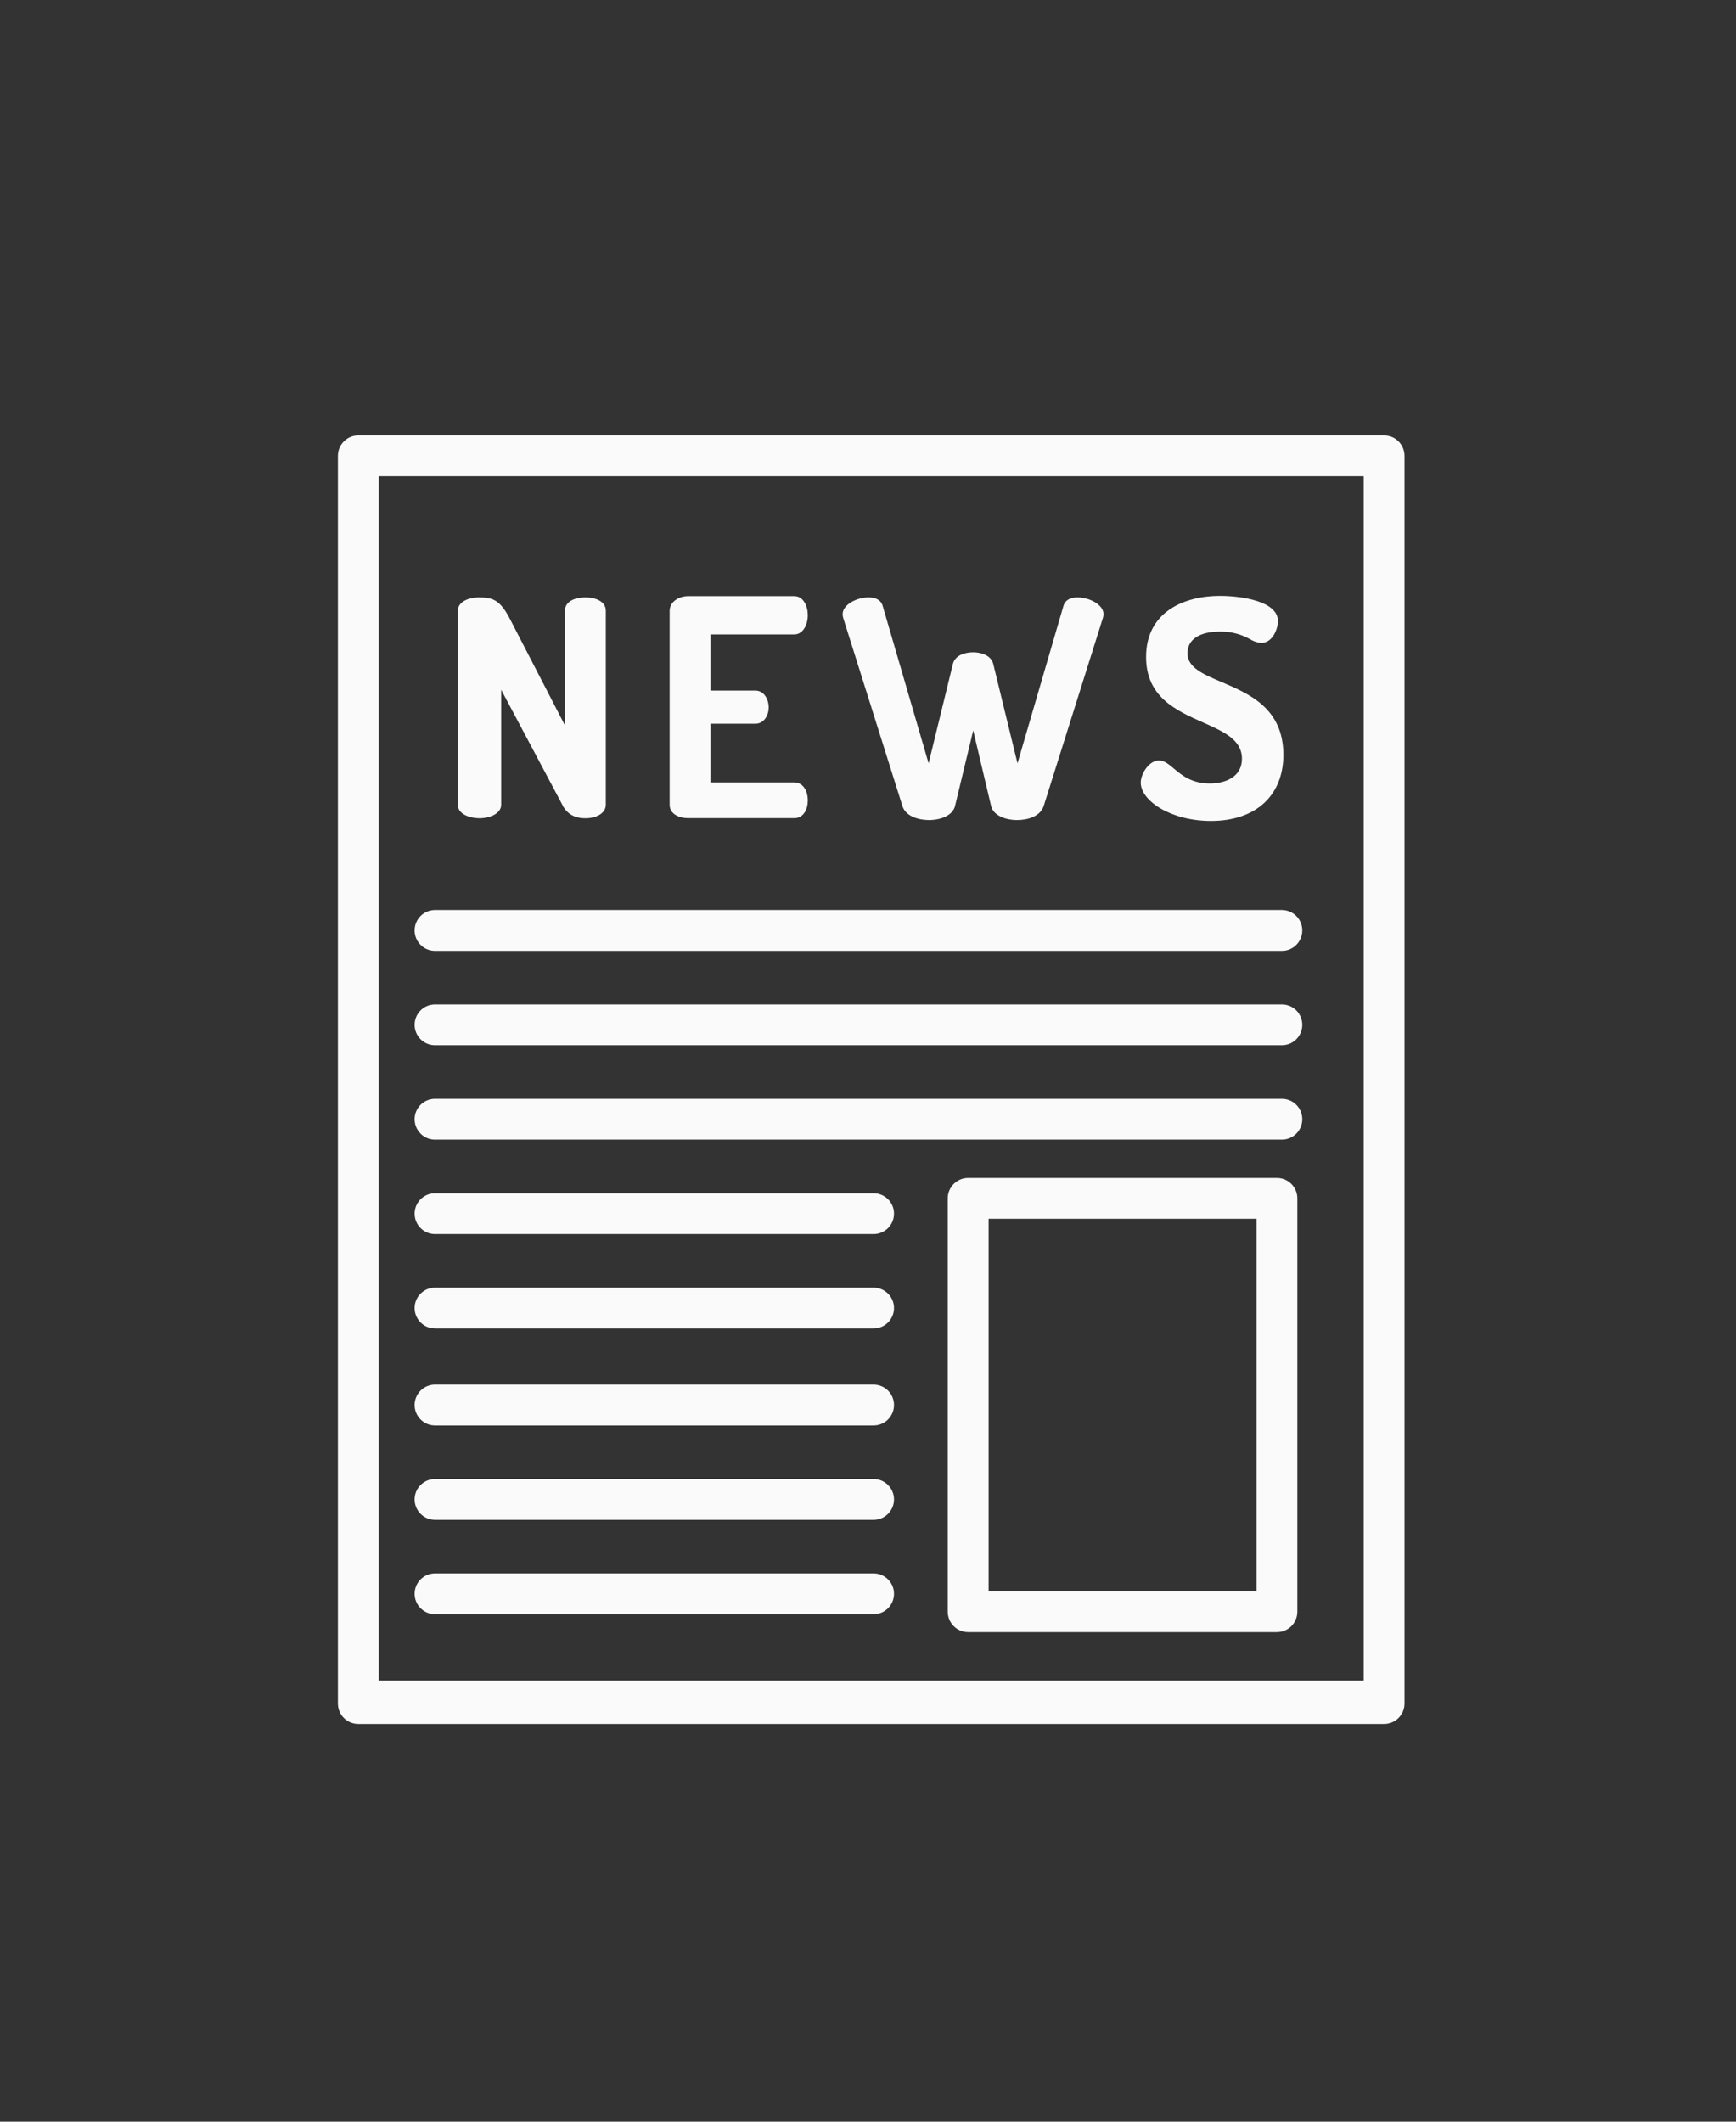<?xml version="1.0" encoding="UTF-8" standalone="no"?>
<svg
   xmlns:dc="http://purl.org/dc/elements/1.1/"
   xmlns:cc="http://creativecommons.org/ns#"
   xmlns:rdf="http://www.w3.org/1999/02/22-rdf-syntax-ns#"
   xmlns:svg="http://www.w3.org/2000/svg"
   xmlns="http://www.w3.org/2000/svg"
   xmlns:sodipodi="http://sodipodi.sourceforge.net/DTD/sodipodi-0.dtd"
   xmlns:inkscape="http://www.inkscape.org/namespaces/inkscape"
   width="4.5cm"
   height="5.5cm"
   viewBox="0 0 45 55"
   version="1.1"
   id="svg8"
   inkscape:version="1.0 (4035a4fb49, 2020-05-01)"
   sodipodi:docname="dessin.svg">
  <rect x="0" y="0" width="45" height="55" fill="#333333" stroke="none"/>
  <defs
     id="defs2" />
  <sodipodi:namedview
     inkscape:guide-bbox="true"
     showguides="true"
     id="base"
     pagecolor="#ffffff"
     bordercolor="#666666"
     borderopacity="1.0"
     inkscape:pageopacity="0.0"
     inkscape:pageshadow="2"
     inkscape:zoom="1.979899"
     inkscape:cx="110.66968"
     inkscape:cy="134.56055"
     inkscape:document-units="mm"
     inkscape:current-layer="layer2"
     inkscape:document-rotation="0"
     showgrid="false"
     units="cm"
     inkscape:window-width="1452"
     inkscape:window-height="1040"
     inkscape:window-x="156"
     inkscape:window-y="0"
     inkscape:window-maximized="0">
    <sodipodi:guide
       id="guide839"
       orientation="1,0"
       position="22.451,61.414" />
    <sodipodi:guide
       id="guide841"
       orientation="0,-1"
       position="9.104,27.11" />
  </sodipodi:namedview>
  <g
     inkscape:groupmode="layer"
     id="layer2"
     inkscape:label="Calque 2">
    <path
       style="fill:#fafafa;fill-opacity:1;fill-rule:nonzero;stroke:none;stroke-width:0.265"
       d="m 9.288,11.287 c -0.292,0 -0.529,0.237 -0.529,0.529 v 32.345 c 0,0.292 0.237,0.529 0.529,0.529 H 35.878 c 0.292,0 0.529,-0.237 0.529,-0.529 V 11.816 c 0,-0.292 -0.237,-0.529 -0.529,-0.529 z m 0.529,1.058 H 35.349 V 43.566 H 9.817 Z m 21.805,3.102 c -0.926,0 -1.914,0.415 -1.914,1.582 0,1.043 0.782,1.39 1.473,1.697 0.543,0.242 1.012,0.45 1.012,0.943 0,0.472 -0.431,0.641 -0.834,0.641 -0.471,0 -0.728,-0.216 -0.934,-0.39 -0.132,-0.111 -0.246,-0.207 -0.381,-0.207 -0.263,0 -0.474,0.347 -0.474,0.575 0,0.469 0.778,0.993 1.821,0.993 1.158,0 1.876,-0.656 1.876,-1.714 0,-1.206 -0.887,-1.582 -1.598,-1.885 -0.476,-0.202 -0.888,-0.376 -0.888,-0.746 0,-0.358 0.307,-0.563 0.842,-0.563 0.273,-0.006 0.542,0.062 0.779,0.196 0.087,0.055 0.186,0.089 0.289,0.098 0.304,0 0.435,-0.376 0.435,-0.567 0,-0.516 -0.946,-0.653 -1.504,-0.653 z m -13.789,0.007 c -0.228,0 -0.475,0.142 -0.475,0.382 v 5.025 c 0,0.241 0.247,0.347 0.475,0.347 h 2.756 c 0.241,0 0.35,-0.23 0.35,-0.455 0,-0.284 -0.144,-0.471 -0.35,-0.471 h -2.174 v -1.521 h 1.16 c 0.229,0 0.35,-0.214 0.35,-0.422 0,-0.217 -0.121,-0.438 -0.35,-0.438 h -1.16 v -1.455 h 2.174 c 0.207,0 0.35,-0.22 0.35,-0.503 0,-0.225 -0.11,-0.489 -0.35,-0.489 z m 4.684,0.032 c -0.312,0 -0.675,0.19 -0.675,0.435 0,0.035 0.006,0.07 0.017,0.103 l 1.533,4.869 c 0.081,0.269 0.422,0.365 0.69,0.365 0.292,0 0.615,-0.114 0.674,-0.366 l 0.471,-1.956 0.463,1.955 c 0.059,0.253 0.381,0.367 0.675,0.367 0.275,0 0.6,-0.095 0.689,-0.364 l 1.533,-4.869 c 0.011,-0.034 0.017,-0.068 0.018,-0.103 0,-0.246 -0.363,-0.436 -0.676,-0.436 -0.196,0 -0.327,0.081 -0.364,0.225 l -1.19,4.077 -0.628,-2.575 c -0.054,-0.224 -0.313,-0.304 -0.52,-0.304 -0.219,0 -0.473,0.08 -0.527,0.304 l -0.629,2.575 -1.189,-4.076 c -0.038,-0.146 -0.167,-0.226 -0.365,-0.226 z m -10.098,0 c -0.267,0 -0.552,0.109 -0.552,0.35 v 5.025 c 0,0.241 0.304,0.35 0.562,0.35 0.267,0 0.562,-0.121 0.562,-0.35 v -2.981 l 1.593,2.996 h -0.004 c 0.123,0.224 0.311,0.335 0.598,0.335 0.267,0 0.525,-0.121 0.525,-0.351 v -5.031 c 0,-0.237 -0.263,-0.343 -0.529,-0.343 -0.247,0 -0.529,0.09 -0.529,0.343 v 2.977 l -1.43,-2.768 c -0.248,-0.472 -0.428,-0.552 -0.796,-0.552 z m -1.143,8.104 c -0.292,0 -0.529,0.237 -0.529,0.529 0,0.292 0.237,0.529 0.529,0.529 h 21.952 c 0.292,0 0.529,-0.237 0.529,-0.529 0,-0.292 -0.237,-0.529 -0.529,-0.529 z m 0,2.447 c -0.292,0 -0.529,0.237 -0.529,0.529 0,0.292 0.237,0.529 0.529,0.529 h 21.952 c 0.292,0 0.529,-0.237 0.529,-0.529 0,-0.292 -0.237,-0.529 -0.529,-0.529 z m 0,2.447 c -0.292,0 -0.529,0.237 -0.529,0.529 0,0.292 0.237,0.529 0.529,0.529 h 21.952 c 0.292,0 0.529,-0.237 0.529,-0.529 0,-0.292 -0.237,-0.529 -0.529,-0.529 z m 13.82,2.051 c -0.292,0 -0.529,0.237 -0.529,0.529 v 10.716 c 0,0.292 0.237,0.529 0.529,0.529 h 8.004 c 0.292,0 0.529,-0.237 0.529,-0.529 v -10.716 c 0,-0.292 -0.237,-0.529 -0.529,-0.529 z m -13.82,0.397 c -0.292,0 -0.529,0.237 -0.529,0.529 0,0.292 0.237,0.529 0.529,0.529 h 11.369 c 0.292,0 0.529,-0.237 0.529,-0.529 0,-0.292 -0.237,-0.529 -0.529,-0.529 z m 14.35,0.661 h 6.945 v 9.657 h -6.945 z m -14.35,1.786 c -0.292,0 -0.529,0.237 -0.529,0.529 0,0.292 0.237,0.529 0.529,0.529 h 11.369 c 0.292,0 0.529,-0.237 0.529,-0.529 0,-0.292 -0.237,-0.529 -0.529,-0.529 z m 0,2.514 c -0.292,0 -0.529,0.237 -0.529,0.529 0,0.292 0.237,0.529 0.529,0.529 h 11.369 c 0.292,0 0.529,-0.237 0.529,-0.529 0,-0.292 -0.237,-0.529 -0.529,-0.529 z m 0,2.447 c -0.292,0 -0.529,0.237 -0.529,0.529 0,0.292 0.237,0.529 0.529,0.529 h 11.369 c 0.292,0 0.529,-0.237 0.529,-0.529 0,-0.292 -0.237,-0.529 -0.529,-0.529 z m 0,2.447 c -0.292,0 -0.529,0.237 -0.529,0.529 0,0.292 0.237,0.529 0.529,0.529 h 11.369 c 0.292,0 0.529,-0.237 0.529,-0.529 0,-0.292 -0.237,-0.529 -0.529,-0.529 z m 0,0"
       id="path833" />
  </g>
</svg>
